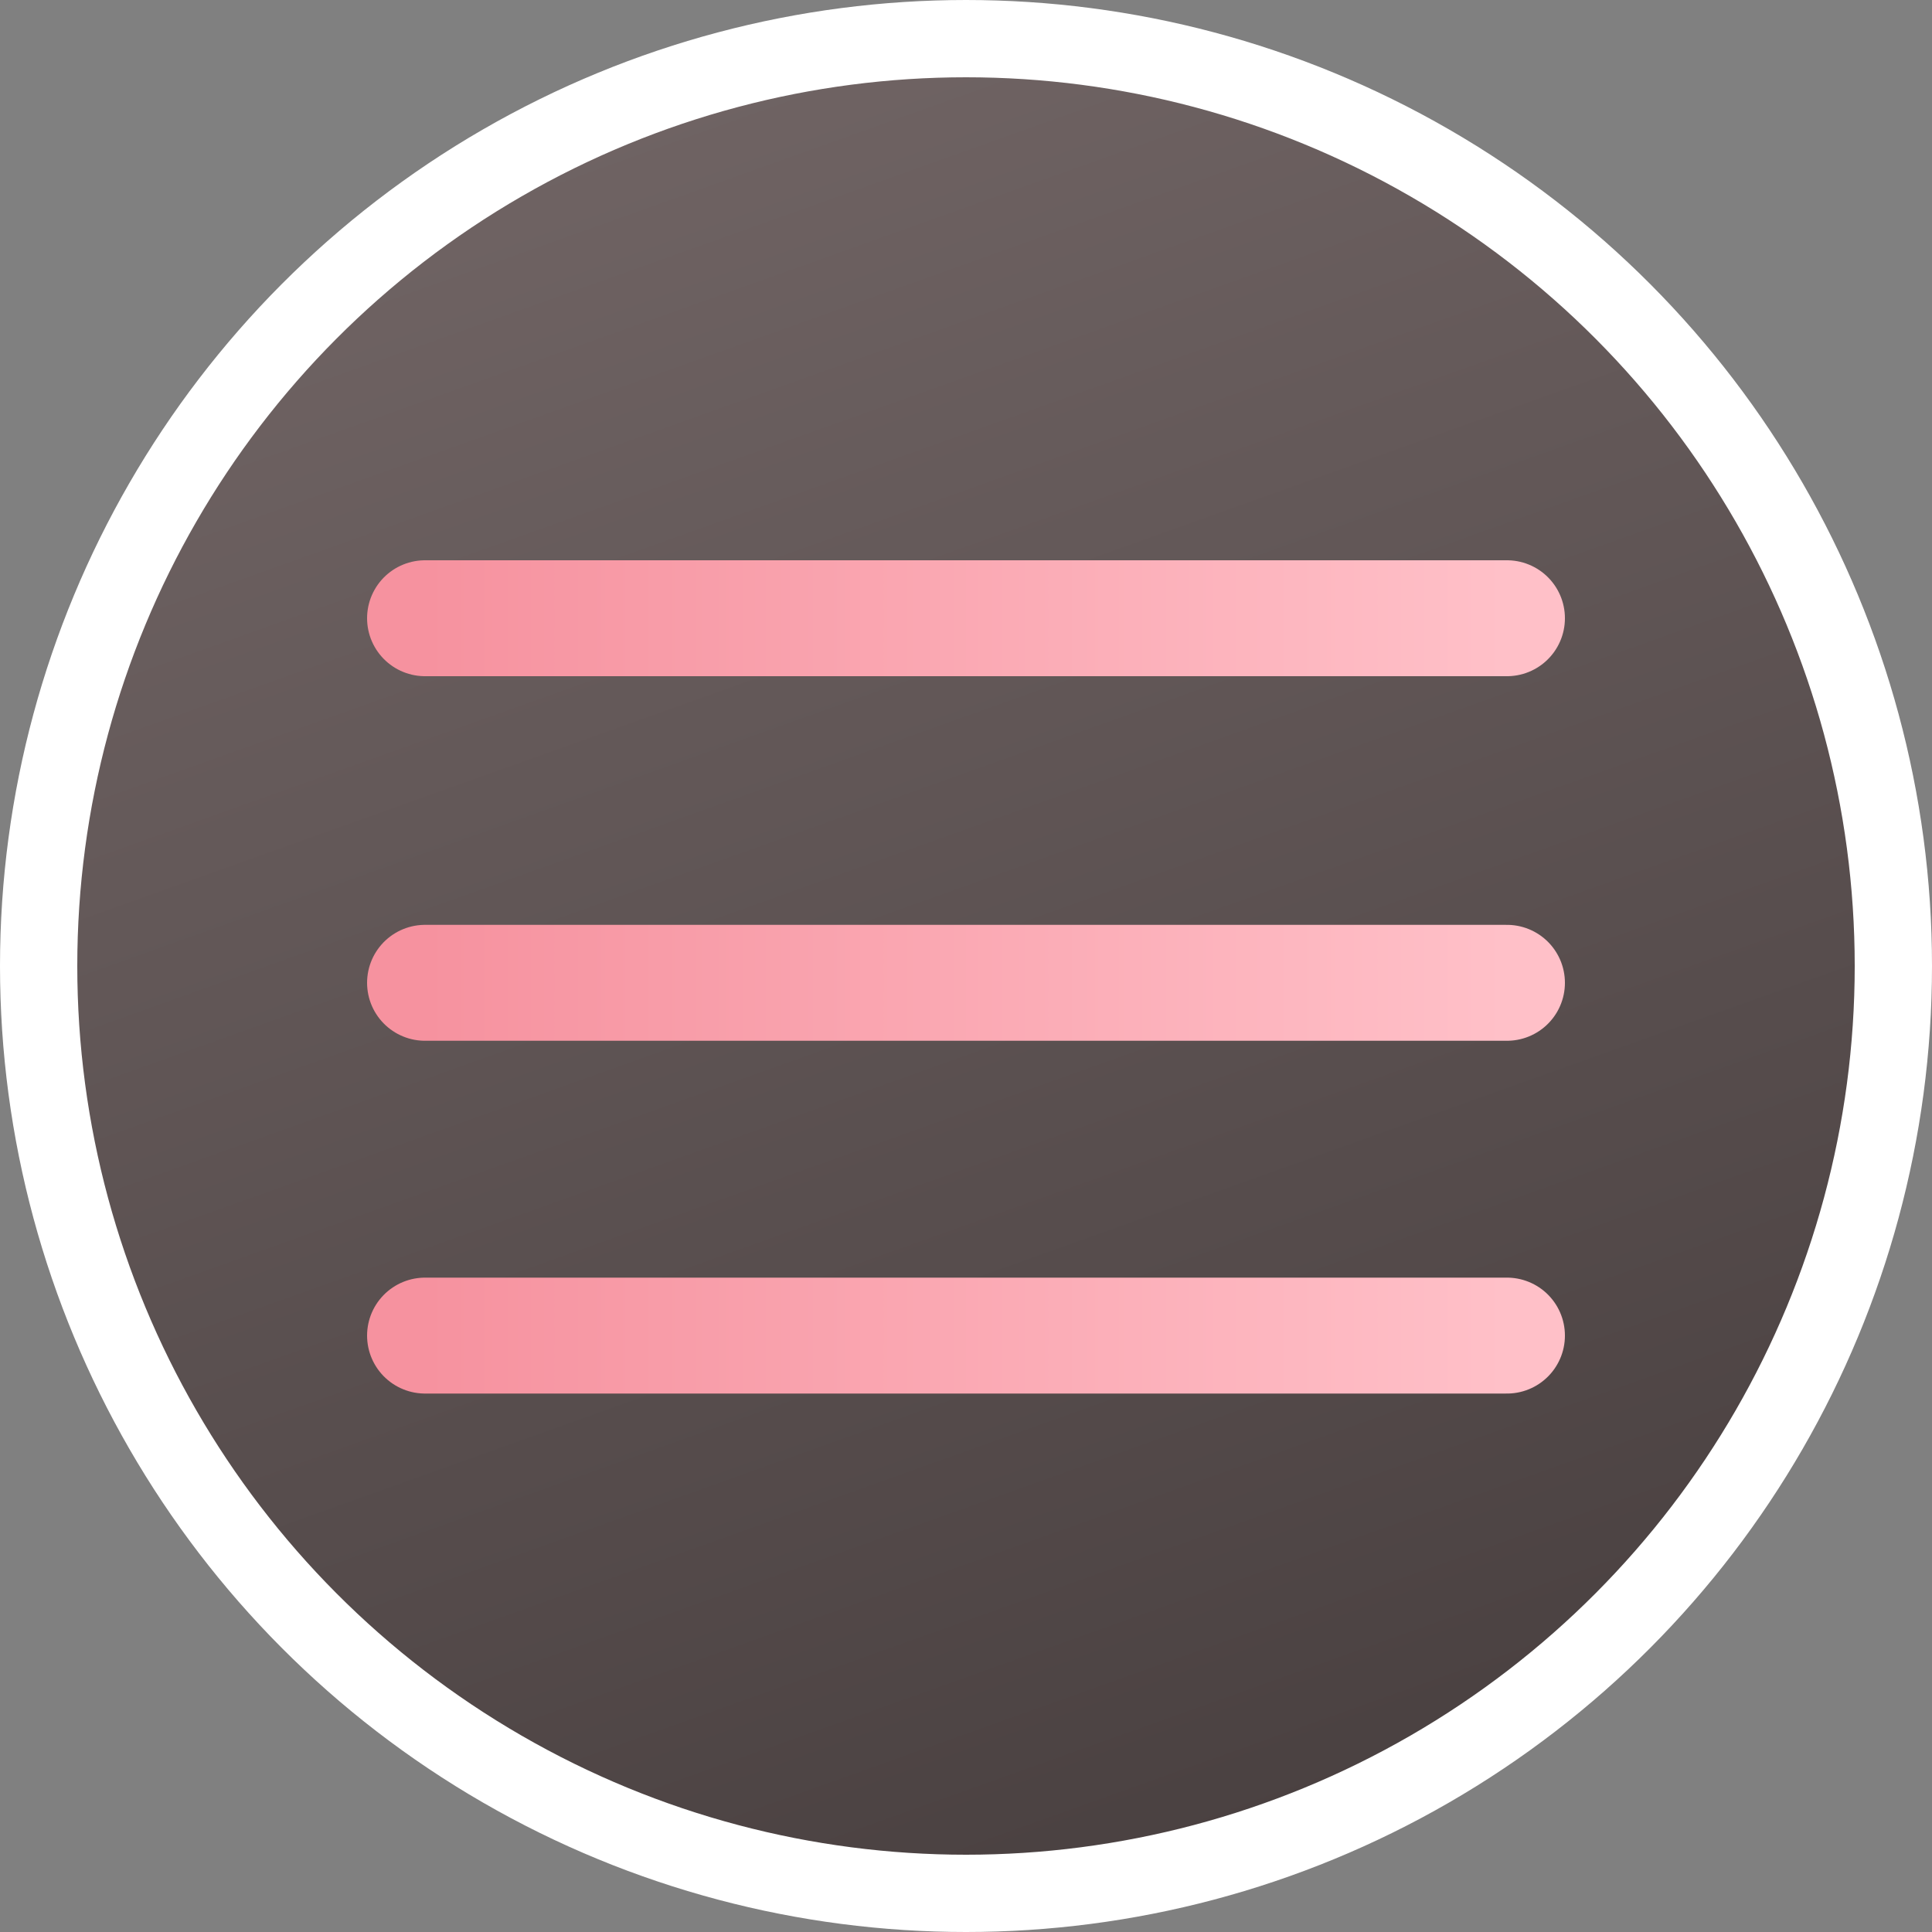 <svg width="50" height="50" fill="none" xmlns="http://www.w3.org/2000/svg"><rect width="100%" height="100%" fill="#808080" stroke="none"/><circle cx="25" cy="25" r="24" fill="url(#paint0_linear_267_1237)" stroke="#fff" stroke-width="2"/><path d="M11 16h28" stroke="url(#paint1_linear_267_1237)" stroke-width="3" stroke-linecap="round"/><path d="M11 25.435h28" stroke="url(#paint2_linear_267_1237)" stroke-width="3" stroke-linecap="round"/><path d="M11 34.565h28" stroke="url(#paint3_linear_267_1237)" stroke-width="3" stroke-linecap="round"/><defs><linearGradient id="paint0_linear_267_1237" x1="8.764" y1="4.579" x2="25" y2="50" gradientUnits="userSpaceOnUse"><stop stop-color="#706464"/><stop offset="1" stop-color="#4A4141"/></linearGradient><linearGradient id="paint1_linear_267_1237" x1="11" y1="16.5" x2="39" y2="16.5" gradientUnits="userSpaceOnUse"><stop stop-color="#F6929F"/><stop offset="1" stop-color="#FFC0C8"/></linearGradient><linearGradient id="paint2_linear_267_1237" x1="11" y1="25.935" x2="39" y2="25.935" gradientUnits="userSpaceOnUse"><stop stop-color="#F6929F"/><stop offset="1" stop-color="#FFC0C8"/></linearGradient><linearGradient id="paint3_linear_267_1237" x1="11" y1="35.065" x2="39" y2="35.065" gradientUnits="userSpaceOnUse"><stop stop-color="#F6929F"/><stop offset="1" stop-color="#FFC0C8"/></linearGradient></defs></svg>